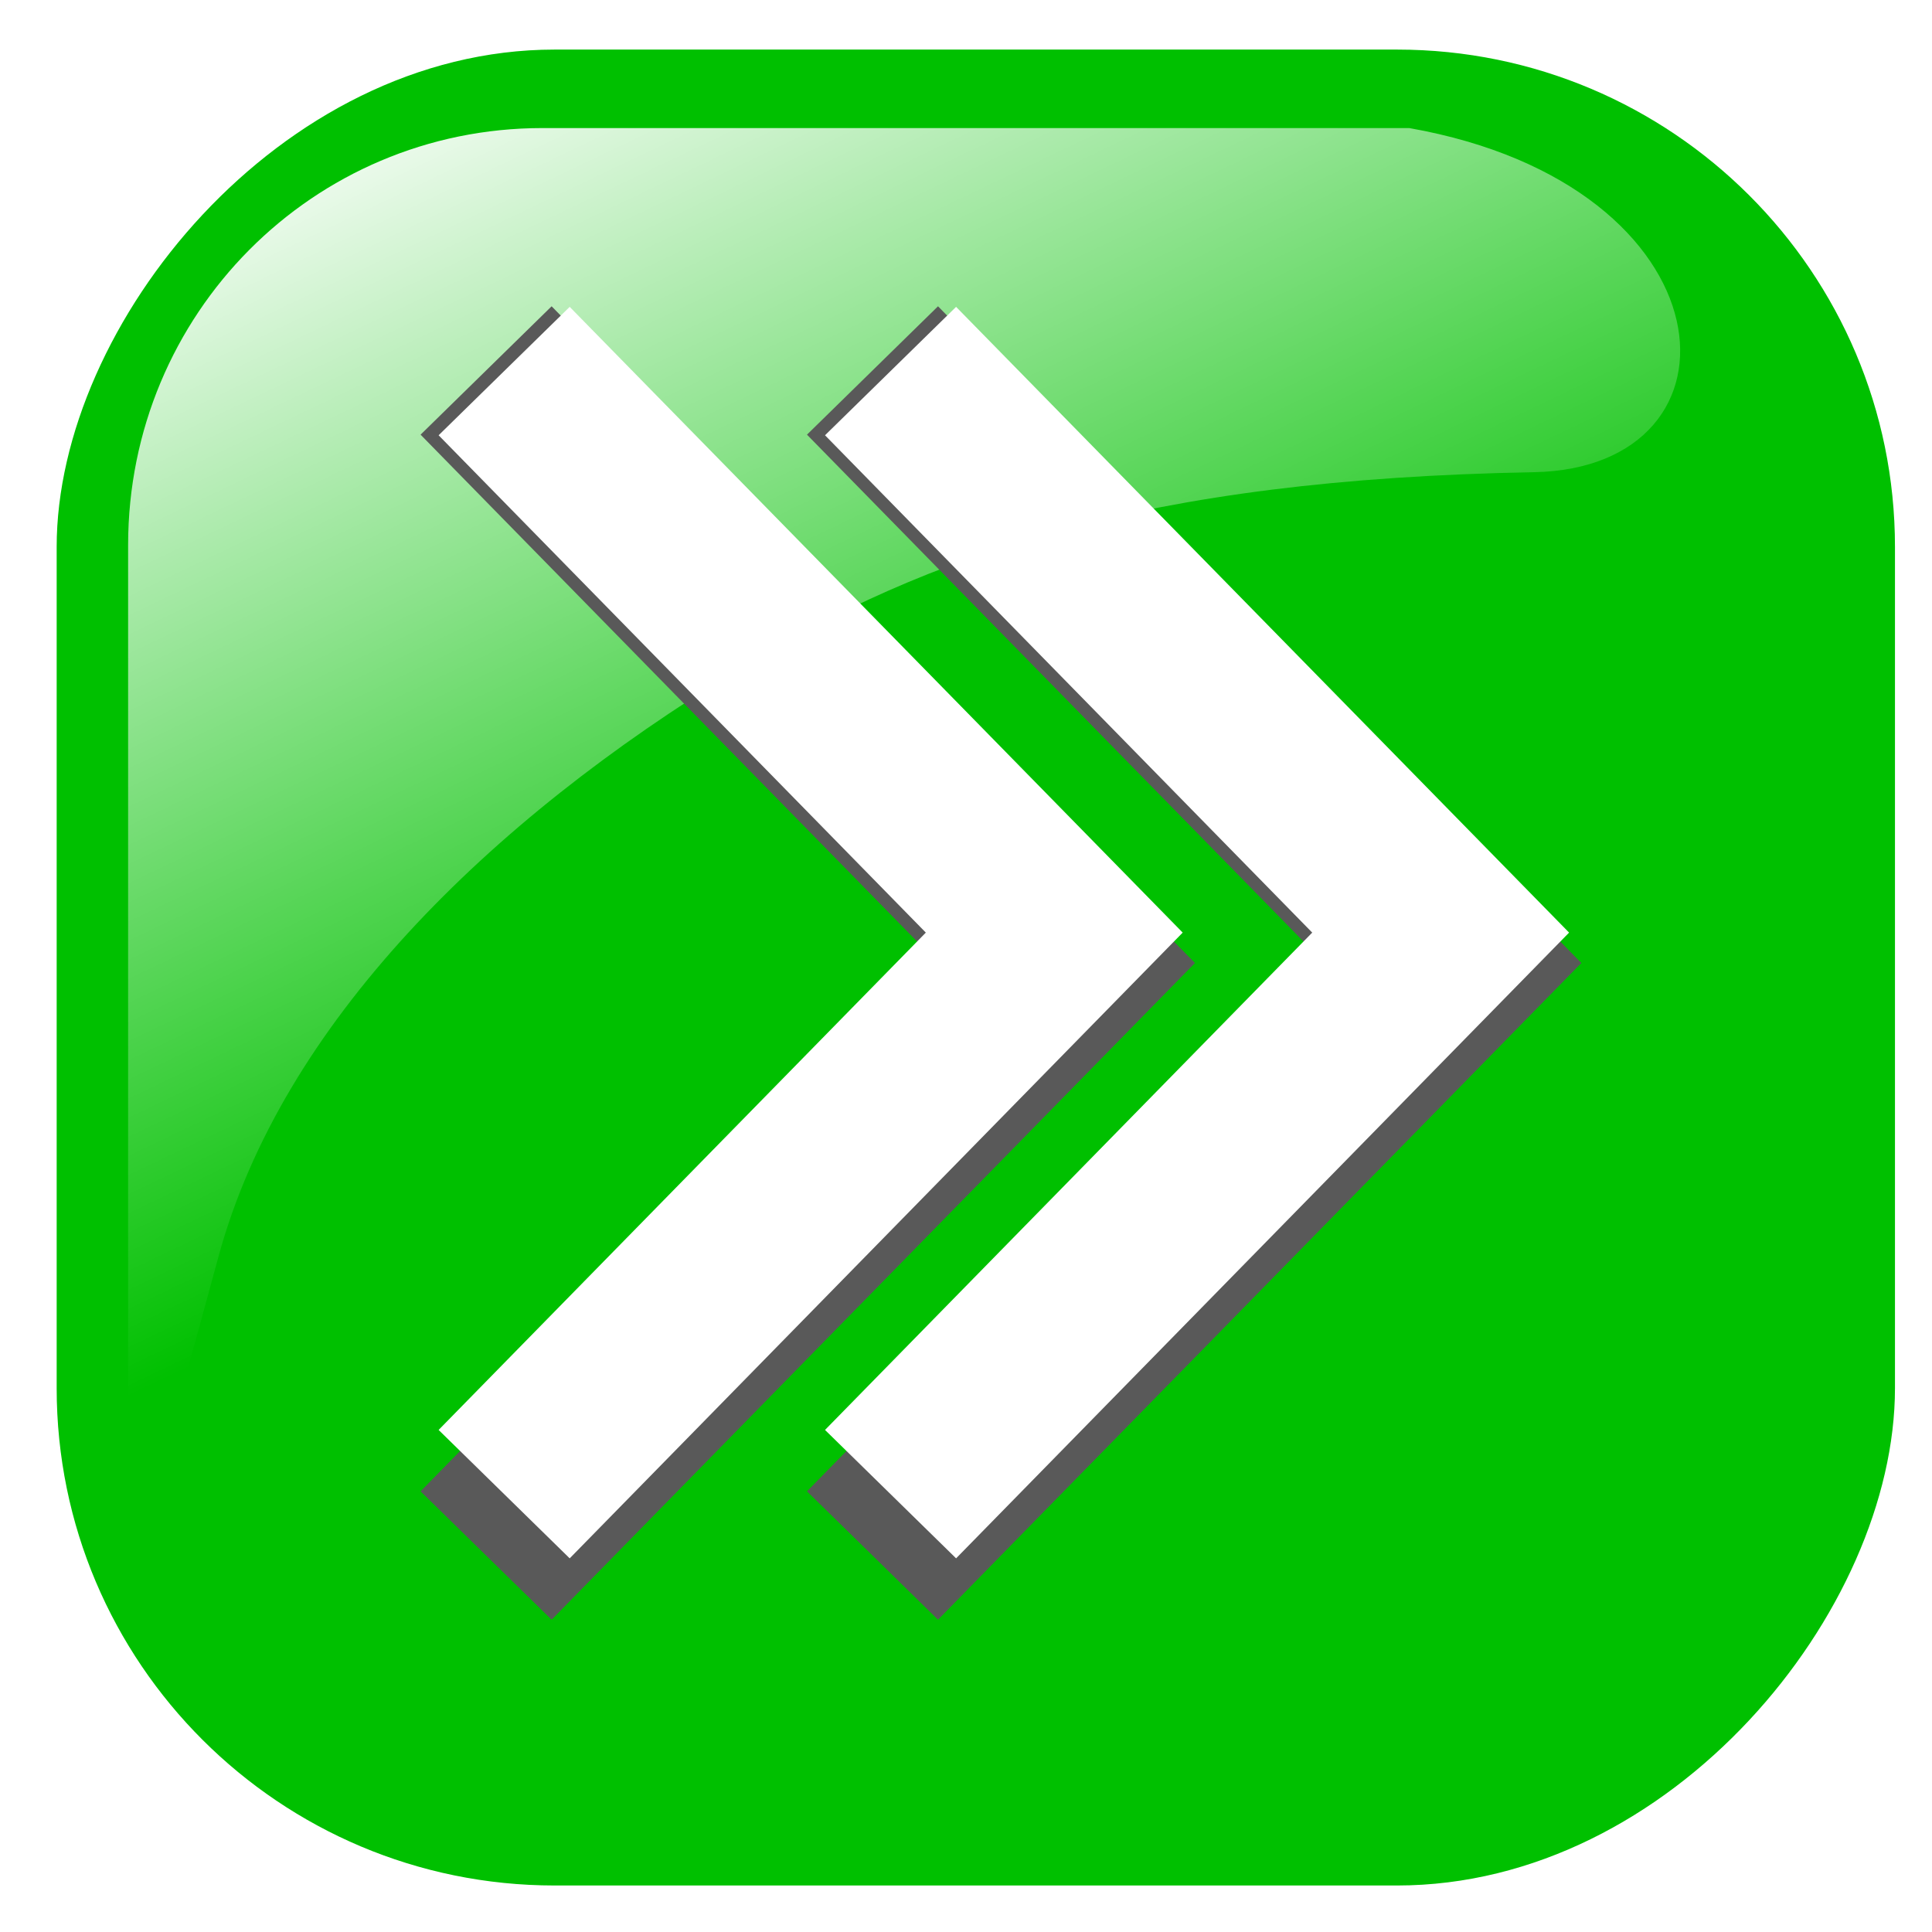 <?xml version="1.0" encoding="UTF-8" standalone="no"?>
<!-- Created with Inkscape (http://www.inkscape.org/) -->

<svg
   xmlns:dc="http://purl.org/dc/elements/1.1/"
   xmlns:cc="http://creativecommons.org/ns#"
   xmlns:rdf="http://www.w3.org/1999/02/22-rdf-syntax-ns#"
   xmlns:svg="http://www.w3.org/2000/svg"
   xmlns="http://www.w3.org/2000/svg"
   xmlns:xlink="http://www.w3.org/1999/xlink"
   xmlns:sodipodi="http://sodipodi.sourceforge.net/DTD/sodipodi-0.dtd"
   xmlns:inkscape="http://www.inkscape.org/namespaces/inkscape"
   width="40"
   height="40"
   id="svg2"
   sodipodi:version="0.32"
   inkscape:version="0.48.0 r9654"
   sodipodi:docname="arrow_right.svg"
   version="1.0">
  <defs
     id="defs4">
    <linearGradient
       inkscape:collect="always"
       id="linearGradient5197">
      <stop
         style="stop-color:#ffffff;stop-opacity:1"
         offset="0"
         id="stop5199" />
      <stop
         style="stop-color:#ff0000;stop-opacity:1"
         offset="1"
         id="stop5201" />
    </linearGradient>
    <linearGradient
       inkscape:collect="always"
       id="linearGradient5190">
      <stop
         style="stop-color:#ffffff;stop-opacity:1"
         offset="0"
         id="stop5192" />
      <stop
         style="stop-color:#ff0000;stop-opacity:1"
         offset="1"
         id="stop5194" />
    </linearGradient>
    <linearGradient
       y2="425.4"
       x2="-395.849"
       y1="274.711"
       x1="-344.153"
       gradientTransform="matrix(-1,0,0,1,243.957,-106.259)"
       gradientUnits="userSpaceOnUse"
       id="linearGradient1406"
       xlink:href="#linearGradient2555"
       inkscape:collect="always" />
    <linearGradient
       y2="425.4"
       x2="-395.849"
       y1="274.711"
       x1="-344.153"
       gradientTransform="matrix(-1,0,0,1,503.235,-104.32)"
       gradientUnits="userSpaceOnUse"
       id="linearGradient1411"
       xlink:href="#linearGradient2555"
       inkscape:collect="always" />
    <linearGradient
       y2="425.4"
       x2="-395.849"
       y1="274.711"
       x1="-344.153"
       gradientTransform="matrix(-1,0,0,1,503.235,699.898)"
       gradientUnits="userSpaceOnUse"
       id="linearGradient1386"
       xlink:href="#linearGradient2555"
       inkscape:collect="always" />
    <linearGradient
       y2="425.4"
       x2="-395.849"
       y1="274.711"
       x1="-344.153"
       gradientTransform="matrix(-1,0,0,1,-8.599,-103.926)"
       gradientUnits="userSpaceOnUse"
       id="linearGradient2864"
       xlink:href="#linearGradient2555"
       inkscape:collect="always" />
    <linearGradient
       y2="425.4"
       x2="-395.849"
       y1="274.711"
       x1="-344.153"
       gradientTransform="matrix(-1,0,0,1,495.124,418.006)"
       gradientUnits="userSpaceOnUse"
       id="linearGradient2844"
       xlink:href="#linearGradient2555"
       inkscape:collect="always" />
    <linearGradient
       y2="425.4"
       x2="-395.849"
       y1="274.711"
       x1="-344.153"
       gradientTransform="matrix(-1,0,0,1,920.368,827.969)"
       gradientUnits="userSpaceOnUse"
       id="linearGradient2840"
       xlink:href="#linearGradient2555"
       inkscape:collect="always" />
    <linearGradient
       y2="425.4"
       x2="-395.849"
       y1="274.711"
       x1="-344.153"
       gradientTransform="matrix(-1,0,0,1,1176.115,892.676)"
       gradientUnits="userSpaceOnUse"
       id="linearGradient2831"
       xlink:href="#linearGradient2555"
       inkscape:collect="always" />
    <linearGradient
       y2="425.4"
       x2="-395.849"
       y1="274.711"
       x1="-344.153"
       gradientTransform="matrix(-1,0,0,1,-4.631,-173.038)"
       gradientUnits="userSpaceOnUse"
       id="linearGradient5896"
       xlink:href="#linearGradient2555"
       inkscape:collect="always" />
    <linearGradient
       y2="425.4"
       x2="-395.849"
       y1="274.711"
       x1="-344.153"
       gradientTransform="matrix(-1,0,0,1,240.001,146.637)"
       gradientUnits="userSpaceOnUse"
       id="linearGradient3513"
       xlink:href="#linearGradient2555"
       inkscape:collect="always" />
    <linearGradient
       y2="425.4"
       x2="-395.849"
       y1="274.711"
       x1="-344.153"
       gradientTransform="matrix(-1,0,0,1,-4.631,419.438)"
       gradientUnits="userSpaceOnUse"
       id="linearGradient3446"
       xlink:href="#linearGradient2555"
       inkscape:collect="always" />
    <linearGradient
       y2="425.4"
       x2="-395.849"
       y1="274.711"
       x1="-344.153"
       gradientTransform="matrix(-1,0,0,1,245.615,419.438)"
       gradientUnits="userSpaceOnUse"
       id="linearGradient3440"
       xlink:href="#linearGradient2555"
       inkscape:collect="always" />
    <linearGradient
       y2="425.4"
       x2="-395.849"
       y1="274.711"
       x1="-344.153"
       gradientTransform="matrix(-1,0,0,1,250.493,699.898)"
       gradientUnits="userSpaceOnUse"
       id="linearGradient3425"
       xlink:href="#linearGradient2555"
       inkscape:collect="always" />
    <linearGradient
       y2="425.4"
       x2="-395.849"
       y1="274.711"
       x1="-344.153"
       gradientTransform="matrix(-1,0,0,1,-11.221,699.898)"
       gradientUnits="userSpaceOnUse"
       id="linearGradient3412"
       xlink:href="#linearGradient2555"
       inkscape:collect="always" />
    <linearGradient
       id="linearGradient2547">
      <stop
         style="stop-color:#8f78bd;stop-opacity:1;"
         offset="0"
         id="stop2549" />
      <stop
         style="stop-opacity:0.38;stop-color:#ebe3f6"
         offset="1"
         id="stop2551" />
    </linearGradient>
    <linearGradient
       id="linearGradient2555">
      <stop
         style="stop-color:#ffffff;stop-opacity:1;"
         offset="0"
         id="stop2557" />
      <stop
         style="stop-color:#ffffff;stop-opacity:0;"
         offset="1"
         id="stop2559" />
    </linearGradient>
    <linearGradient
       inkscape:collect="always"
       xlink:href="#linearGradient2555"
       id="linearGradient1348"
       gradientUnits="userSpaceOnUse"
       gradientTransform="matrix(-1,0,0,1,-8.599,146.637)"
       x1="-344.153"
       y1="274.711"
       x2="-395.849"
       y2="425.4" />
    <linearGradient
       inkscape:collect="always"
       xlink:href="#linearGradient2555"
       id="linearGradient2152"
       gradientUnits="userSpaceOnUse"
       gradientTransform="matrix(-1,0,0,1,495.124,418.006)"
       x1="-344.153"
       y1="274.711"
       x2="-395.849"
       y2="425.4" />
    <linearGradient
       y2="553.745"
       x2="380.685"
       y1="296.375"
       x1="264.582"
       gradientTransform="matrix(0.604,0,0,0.62,148.898,416.575)"
       gradientUnits="userSpaceOnUse"
       id="linearGradient3073"
       xlink:href="#linearGradient2209"
       inkscape:collect="always" />
    <linearGradient
       y2="427.543"
       x2="272.026"
       y1="262.875"
       x1="249.483"
       gradientTransform="matrix(-0.583,0.156,-0.16,-0.599,681.24,988.416)"
       gradientUnits="userSpaceOnUse"
       id="linearGradient3069"
       xlink:href="#linearGradient2209"
       inkscape:collect="always" />
    <linearGradient
       id="linearGradient2209"
       inkscape:collect="always">
      <stop
         id="stop2211"
         offset="0"
         style="stop-color:#ffe900;stop-opacity:1;" />
      <stop
         id="stop2213"
         offset="1"
         style="stop-color:#ffe900;stop-opacity:0;" />
    </linearGradient>
    <marker
       style="overflow:visible"
       id="Arrow1Lstart"
       refX="0"
       refY="0"
       orient="auto"
       inkscape:stockid="Arrow1Lstart">
      <path
         transform="scale(0.8,0.8)"
         style="fill-rule:evenodd;stroke:#000000;stroke-width:1pt;marker-start:none"
         d="M 0,0 5,-5 -12.5,0 5,5 0,0 z"
         id="path2671"
         sodipodi:nodetypes="ccccc"
         inkscape:connector-curvature="0" />
    </marker>
    <marker
       style="overflow:visible"
       id="Arrow2Lend"
       refX="0"
       refY="0"
       orient="auto"
       inkscape:stockid="Arrow2Lend">
      <path
         transform="matrix(-1.1,0,0,-1.1,5.5,0)"
         d="M 8.719,4.034 -2.207,0.016 8.719,-4.002 c -1.745,2.372 -1.735,5.617 -6e-7,8.035 z"
         style="font-size:12px;fill-rule:evenodd;stroke-width:0.625;stroke-linejoin:round"
         id="path2663"
         sodipodi:nodetypes="cccc"
         inkscape:connector-curvature="0" />
    </marker>
    <linearGradient
       inkscape:collect="always"
       xlink:href="#linearGradient2555"
       id="linearGradient5204"
       gradientUnits="userSpaceOnUse"
       gradientTransform="matrix(-1,0,0,1,-187.679,-139.115)"
       x1="-344.153"
       y1="274.711"
       x2="-395.849"
       y2="425.4" />
    <linearGradient
       inkscape:collect="always"
       xlink:href="#linearGradient2555"
       id="linearGradient5212"
       gradientUnits="userSpaceOnUse"
       gradientTransform="matrix(-1,0,0,1,71.599,-137.176)"
       x1="-344.153"
       y1="274.711"
       x2="-395.849"
       y2="425.4" />
    <linearGradient
       inkscape:collect="always"
       xlink:href="#linearGradient2555"
       id="linearGradient5218"
       gradientUnits="userSpaceOnUse"
       gradientTransform="matrix(-1,0,0,1,63.488,385.149)"
       x1="-344.153"
       y1="274.711"
       x2="-395.849"
       y2="425.4" />
    <linearGradient
       inkscape:collect="always"
       xlink:href="#linearGradient2555"
       id="linearGradient5224"
       gradientUnits="userSpaceOnUse"
       gradientTransform="matrix(-1,0,0,1,71.599,667.042)"
       x1="-344.153"
       y1="274.711"
       x2="-395.849"
       y2="425.4" />
    <linearGradient
       inkscape:collect="always"
       xlink:href="#linearGradient2555"
       id="linearGradient5233"
       gradientUnits="userSpaceOnUse"
       gradientTransform="matrix(-1,0,0,1,-440.235,-136.782)"
       x1="-344.153"
       y1="274.711"
       x2="-395.849"
       y2="425.4" />
    <linearGradient
       inkscape:collect="always"
       xlink:href="#linearGradient2555"
       id="linearGradient5241"
       gradientUnits="userSpaceOnUse"
       gradientTransform="matrix(-1,0,0,1,63.488,385.149)"
       x1="-344.153"
       y1="274.711"
       x2="-395.849"
       y2="425.4" />
    <linearGradient
       inkscape:collect="always"
       xlink:href="#linearGradient2555"
       id="linearGradient5249"
       gradientUnits="userSpaceOnUse"
       gradientTransform="matrix(-1,0,0,1,-191.635,113.78)"
       x1="-344.153"
       y1="274.711"
       x2="-395.849"
       y2="425.4" />
    <linearGradient
       inkscape:collect="always"
       xlink:href="#linearGradient2555"
       id="linearGradient5259"
       gradientUnits="userSpaceOnUse"
       gradientTransform="matrix(-1,0,0,1,-440.235,113.78)"
       x1="-344.153"
       y1="274.711"
       x2="-395.849"
       y2="425.4" />
    <linearGradient
       inkscape:collect="always"
       xlink:href="#linearGradient2555"
       id="linearGradient5267"
       gradientUnits="userSpaceOnUse"
       gradientTransform="matrix(-1,0,0,1,-186.021,386.582)"
       x1="-344.153"
       y1="274.711"
       x2="-395.849"
       y2="425.4" />
    <linearGradient
       inkscape:collect="always"
       xlink:href="#linearGradient2555"
       id="linearGradient5282"
       gradientUnits="userSpaceOnUse"
       gradientTransform="matrix(-1,0,0,1,-442.857,667.042)"
       x1="-344.153"
       y1="274.711"
       x2="-395.849"
       y2="425.4" />
    <linearGradient
       inkscape:collect="always"
       xlink:href="#linearGradient2555"
       id="linearGradient5288"
       gradientUnits="userSpaceOnUse"
       gradientTransform="matrix(-1,0,0,1,-436.267,386.582)"
       x1="-344.153"
       y1="274.711"
       x2="-395.849"
       y2="425.4" />
    <linearGradient
       y2="553.745"
       x2="380.685"
       y1="296.375"
       x1="264.582"
       gradientTransform="matrix(0.604,0,0,0.62,148.898,416.575)"
       gradientUnits="userSpaceOnUse"
       id="linearGradient1414"
       xlink:href="#linearGradient2209"
       inkscape:collect="always" />
    <linearGradient
       y2="427.543"
       x2="272.026"
       y1="262.875"
       x1="249.483"
       gradientTransform="matrix(-0.583,0.156,-0.16,-0.599,681.24,988.416)"
       gradientUnits="userSpaceOnUse"
       id="linearGradient1412"
       xlink:href="#linearGradient2209"
       inkscape:collect="always" />
    <linearGradient
       y2="427.543"
       x2="272.026"
       y1="262.875"
       x1="249.483"
       gradientTransform="matrix(-0.583,0.156,-0.16,-0.599,682.417,557.532)"
       gradientUnits="userSpaceOnUse"
       id="linearGradient1409"
       xlink:href="#linearGradient2209"
       inkscape:collect="always" />
    <linearGradient
       gradientTransform="matrix(0.604,0,0,0.62,150.075,-14.309)"
       y2="553.745"
       x2="380.685"
       y1="296.375"
       x1="264.582"
       gradientUnits="userSpaceOnUse"
       id="linearGradient1407"
       xlink:href="#linearGradient2209"
       inkscape:collect="always" />
    <marker
       style="overflow:visible"
       id="marker1396"
       refX="0"
       refY="0"
       orient="auto"
       inkscape:stockid="Arrow1Lstart">
      <path
         transform="scale(0.8,0.8)"
         style="fill-rule:evenodd;stroke:#000000;stroke-width:1pt;marker-start:none"
         d="M 0,0 5,-5 -12.5,0 5,5 0,0 z"
         id="path1398"
         sodipodi:nodetypes="ccccc"
         inkscape:connector-curvature="0" />
    </marker>
    <marker
       style="overflow:visible"
       id="marker1392"
       refX="0"
       refY="0"
       orient="auto"
       inkscape:stockid="Arrow2Lend">
      <path
         transform="matrix(-1.1,0,0,-1.1,5.5,0)"
         d="M 8.719,4.034 -2.207,0.016 8.719,-4.002 c -1.745,2.372 -1.735,5.617 -6e-7,8.035 z"
         style="font-size:12px;fill-rule:evenodd;stroke-width:0.625;stroke-linejoin:round"
         id="path1394"
         sodipodi:nodetypes="cccc"
         inkscape:connector-curvature="0" />
    </marker>
    <linearGradient
       inkscape:collect="always"
       xlink:href="#linearGradient5197"
       id="linearGradient1434"
       gradientUnits="userSpaceOnUse"
       gradientTransform="matrix(-0.583,0.156,-0.16,-0.599,682.417,557.532)"
       x1="249.483"
       y1="262.875"
       x2="272.026"
       y2="427.543" />
    <linearGradient
       inkscape:collect="always"
       xlink:href="#linearGradient5190"
       id="linearGradient1436"
       gradientUnits="userSpaceOnUse"
       gradientTransform="matrix(0.604,0,0,0.62,150.075,-14.309)"
       x1="264.582"
       y1="296.375"
       x2="380.685"
       y2="553.745" />
    <linearGradient
       inkscape:collect="always"
       xlink:href="#linearGradient2555"
       id="linearGradient2013"
       gradientUnits="userSpaceOnUse"
       gradientTransform="matrix(-0.657,0,0,0.657,183.118,114.629)"
       x1="-344.153"
       y1="274.711"
       x2="-395.849"
       y2="425.4" />
    <linearGradient
       inkscape:collect="always"
       xlink:href="#linearGradient5197"
       id="linearGradient2036"
       gradientUnits="userSpaceOnUse"
       gradientTransform="matrix(-0.583,0.156,-0.16,-0.599,682.417,557.532)"
       x1="249.483"
       y1="262.875"
       x2="272.026"
       y2="427.543" />
    <linearGradient
       inkscape:collect="always"
       xlink:href="#linearGradient5190"
       id="linearGradient2038"
       gradientUnits="userSpaceOnUse"
       gradientTransform="matrix(0.604,0,0,0.62,150.075,-14.309)"
       x1="264.582"
       y1="296.375"
       x2="380.685"
       y2="553.745" />
    <linearGradient
       inkscape:collect="always"
       xlink:href="#linearGradient5190"
       id="linearGradient2094"
       gradientUnits="userSpaceOnUse"
       gradientTransform="matrix(0.312,0,0,0.32,127.55,434.377)"
       x1="264.582"
       y1="296.375"
       x2="380.685"
       y2="553.745" />
    <linearGradient
       inkscape:collect="always"
       xlink:href="#linearGradient5197"
       id="linearGradient2097"
       gradientUnits="userSpaceOnUse"
       gradientTransform="matrix(-0.302,0.081,-0.083,-0.31,402.858,730.112)"
       x1="249.483"
       y1="262.875"
       x2="272.026"
       y2="427.543" />
    <linearGradient
       inkscape:collect="always"
       xlink:href="#linearGradient2555"
       id="linearGradient3051"
       gradientUnits="userSpaceOnUse"
       gradientTransform="matrix(-0.591,0,0,0.591,210.021,142.232)"
       x1="-344.153"
       y1="274.711"
       x2="-395.849"
       y2="425.4" />
    <linearGradient
       inkscape:collect="always"
       xlink:href="#linearGradient2555"
       id="linearGradient3886"
       gradientUnits="userSpaceOnUse"
       gradientTransform="matrix(-0.591,0,0,0.591,210.021,142.232)"
       x1="-344.153"
       y1="274.711"
       x2="-395.849"
       y2="425.4" />
    <filter
       inkscape:collect="always"
       id="filter3920"
       color-interpolation-filters="sRGB">
      <feGaussianBlur
         inkscape:collect="always"
         stdDeviation="1.308"
         id="feGaussianBlur3922" />
    </filter>
    <filter
       inkscape:collect="always"
       id="filter3928"
       color-interpolation-filters="sRGB">
      <feGaussianBlur
         inkscape:collect="always"
         stdDeviation="0.109"
         id="feGaussianBlur3930" />
    </filter>
    <linearGradient
       inkscape:collect="always"
       xlink:href="#linearGradient2555"
       id="linearGradient3087"
       gradientUnits="userSpaceOnUse"
       gradientTransform="matrix(-0.591,0,0,0.591,206.761,136.089)"
       x1="-339.157"
       y1="306.002"
       x2="-395.849"
       y2="425.4" />
  </defs>
  <sodipodi:namedview
     id="base"
     pagecolor="#ffffff"
     bordercolor="#666666"
     borderopacity="1.0"
     inkscape:pageopacity="0.0"
     inkscape:pageshadow="2"
     inkscape:zoom="22.026315"
     inkscape:cx="19.999991"
     inkscape:cy="19.999997"
     inkscape:document-units="px"
     inkscape:current-layer="layer1"
     inkscape:window-width="1648"
     inkscape:window-height="1054"
     inkscape:window-x="199"
     inkscape:window-y="11"
     showgrid="false"
     inkscape:window-maximized="0"
     showguides="true"
     inkscape:guide-bbox="true" />
  <g
     inkscape:label="Layer 1"
     inkscape:groupmode="layer"
     id="layer1"
     transform="translate(-373.642,-422.981)">
    <g
       id="g3937"
       transform="matrix(0.29,0,0,0.292,265.29,330.733)">
      <g
         transform="translate(-3.26,-6.143)"
         id="g3878">
        <rect
           inkscape:export-ydpi="7.7063322"
           inkscape:export-xdpi="7.7063322"
           inkscape:export-filename="C:\Documents and Settings\Molumen\Desktop\path3511111.png"
           transform="scale(-1,1)"
           ry="35.264"
           rx="35.553"
           y="325.576"
           x="-512.175"
           height="130.174"
           width="131.242"
           id="rect1942"
           style="fill:#00c000;fill-opacity:1;fill-rule:evenodd;stroke:none" />
      </g>
      <path
         style="fill:url(#linearGradient3087);fill-opacity:1;fill-rule:evenodd;stroke:none"
         d="m 474.241,324.998 -61.894,0 c -16.383,0 -29.573,13.19 -29.573,29.573 l 0,59.898 c 0.53,12.789 2.57,4.704 6.453,-9.459 4.513,-16.46 19.209,-30.846 37.107,-41.627 13.661,-8.229 28.951,-13.484 56.784,-13.984 15.785,-0.283 14.391,-20.321 -8.877,-24.401 z"
         id="path1950"
         sodipodi:nodetypes="ccccsssc"
         inkscape:export-filename="C:\Documents and Settings\Molumen\Desktop\path3511111.png"
         inkscape:export-xdpi="7.7063322"
         inkscape:export-ydpi="7.7063322"
         inkscape:connector-curvature="0" />
    </g>
    <g
       id="g3064"
       transform="translate(-4.133,-0.782)">
      <g
         id="g3058">
        <path
           sodipodi:nodetypes="ccc"
           inkscape:connector-curvature="0"
           id="path3902"
           d="M 462.931,424.609 423.658,384.519 462.931,344.429"
           style="fill:none;stroke:#595959;stroke-width:12.412;stroke-linecap:butt;stroke-linejoin:miter;stroke-miterlimit:4;stroke-opacity:1;stroke-dasharray:none;filter:url(#filter3920)"
           transform="matrix(-0.306,0,0,0.306,529.496,326.038)" />
        <path
           style="fill:none;stroke:#ffffff;stroke-width:13.1;stroke-linecap:butt;stroke-linejoin:miter;stroke-miterlimit:4;stroke-opacity:1;stroke-dasharray:none;filter:url(#filter3928)"
           d="M 462.931,424.609 423.658,384.519 462.931,344.429"
           id="arrow"
           inkscape:connector-curvature="0"
           sodipodi:nodetypes="ccc"
           transform="matrix(-0.29,0,0,0.29,522.463,331.561)" />
      </g>
      <use
         height="40"
         width="40"
         transform="translate(8,0)"
         id="use3062"
         xlink:href="#g3058"
         y="0"
         x="0" />
    </g>
  </g>
</svg>
